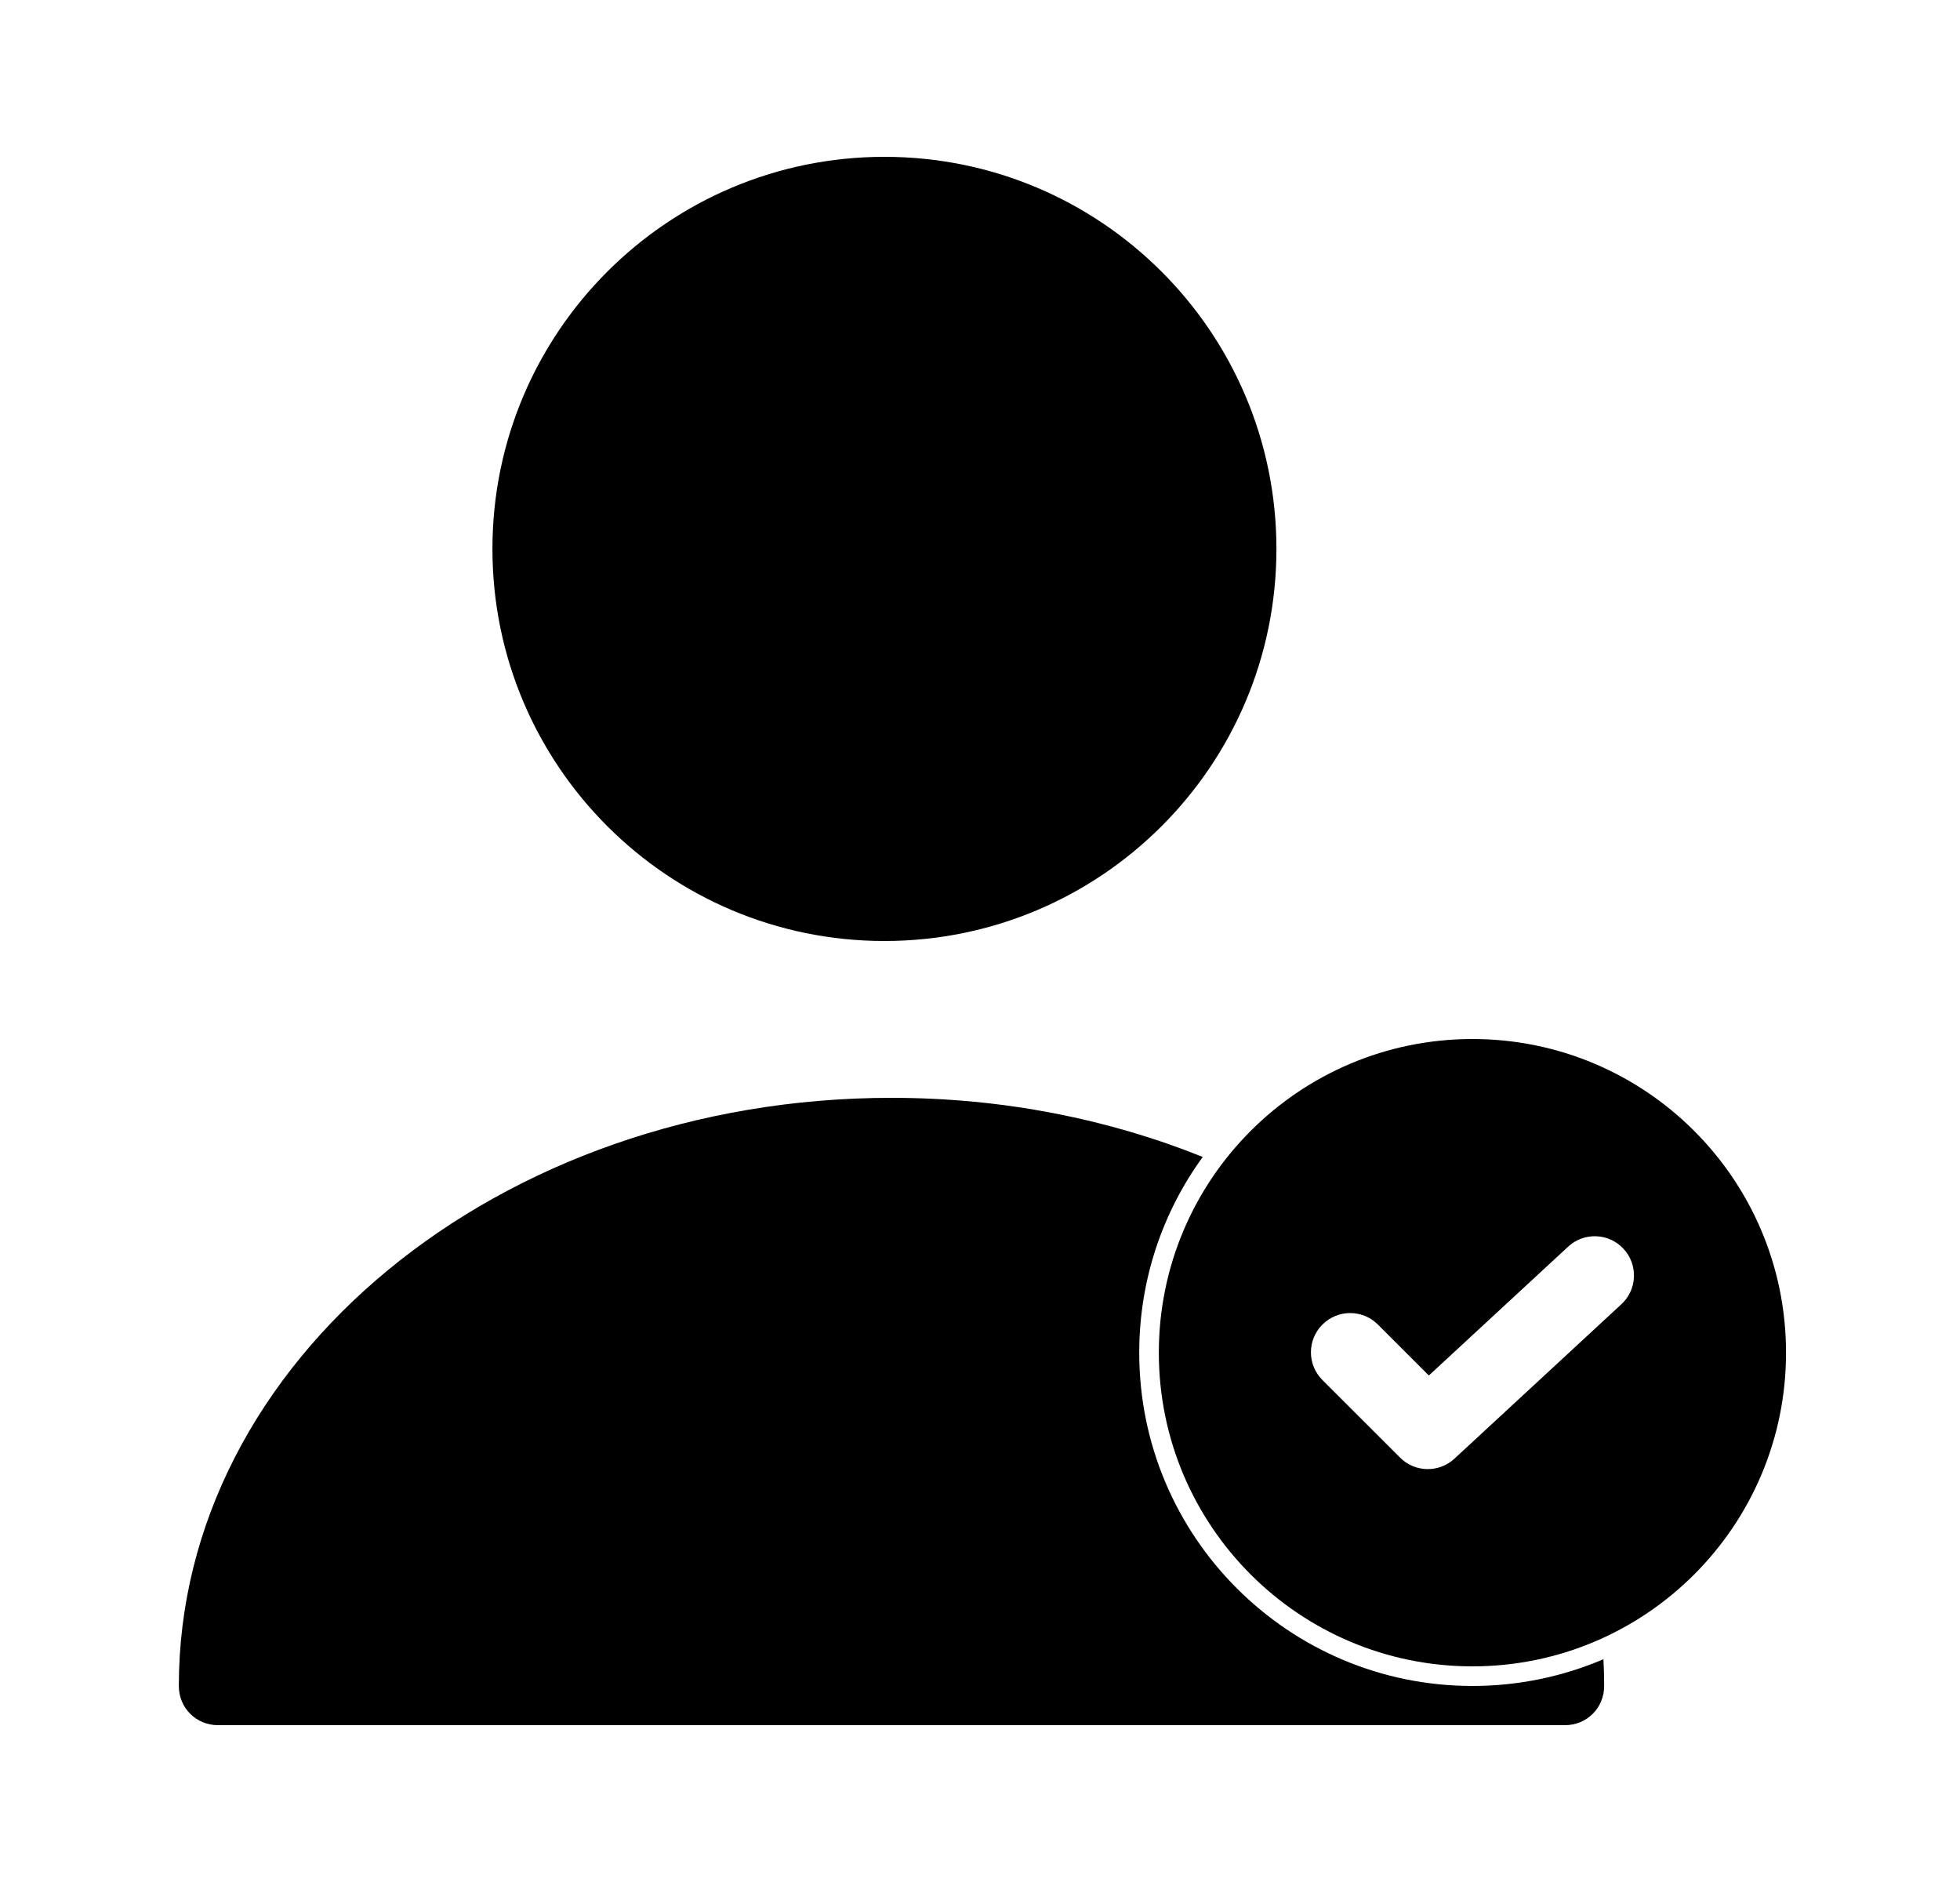 <svg width="25" height="24" viewBox="0 0 25 24" fill="none" xmlns="http://www.w3.org/2000/svg">
<path fill-rule="evenodd" clip-rule="evenodd" d="M16.281 7C16.281 9.761 14.043 12 11.281 12C8.52 12 6.281 9.761 6.281 7C6.281 4.239 8.52 2 11.281 2C14.043 2 16.281 4.239 16.281 7ZM2.281 21.5C2.281 17.36 6.361 14 11.371 14C12.794 14 14.141 14.271 15.341 14.754C14.832 15.454 14.531 16.317 14.531 17.25C14.531 19.597 16.434 21.5 18.781 21.5C19.374 21.5 19.939 21.378 20.452 21.159C20.458 21.272 20.461 21.386 20.461 21.5C20.461 21.78 20.241 22 19.961 22H2.781C2.501 22 2.281 21.78 2.281 21.5Z" fill="currentColor"/>
<path fill-rule="evenodd" clip-rule="evenodd" d="M18.781 21.25C20.99 21.25 22.781 19.459 22.781 17.25C22.781 15.041 20.99 13.25 18.781 13.25C16.572 13.25 14.781 15.041 14.781 17.25C14.781 19.459 16.572 21.25 18.781 21.25ZM20.681 16.632C20.884 16.445 20.896 16.128 20.708 15.925C20.521 15.723 20.204 15.71 20.002 15.898L18.225 17.541L17.575 16.891C17.38 16.696 17.063 16.696 16.868 16.891C16.672 17.087 16.672 17.403 16.868 17.599L17.858 18.588C18.048 18.778 18.354 18.784 18.551 18.602L20.681 16.632Z" fill="currentColor"/>
</svg>
